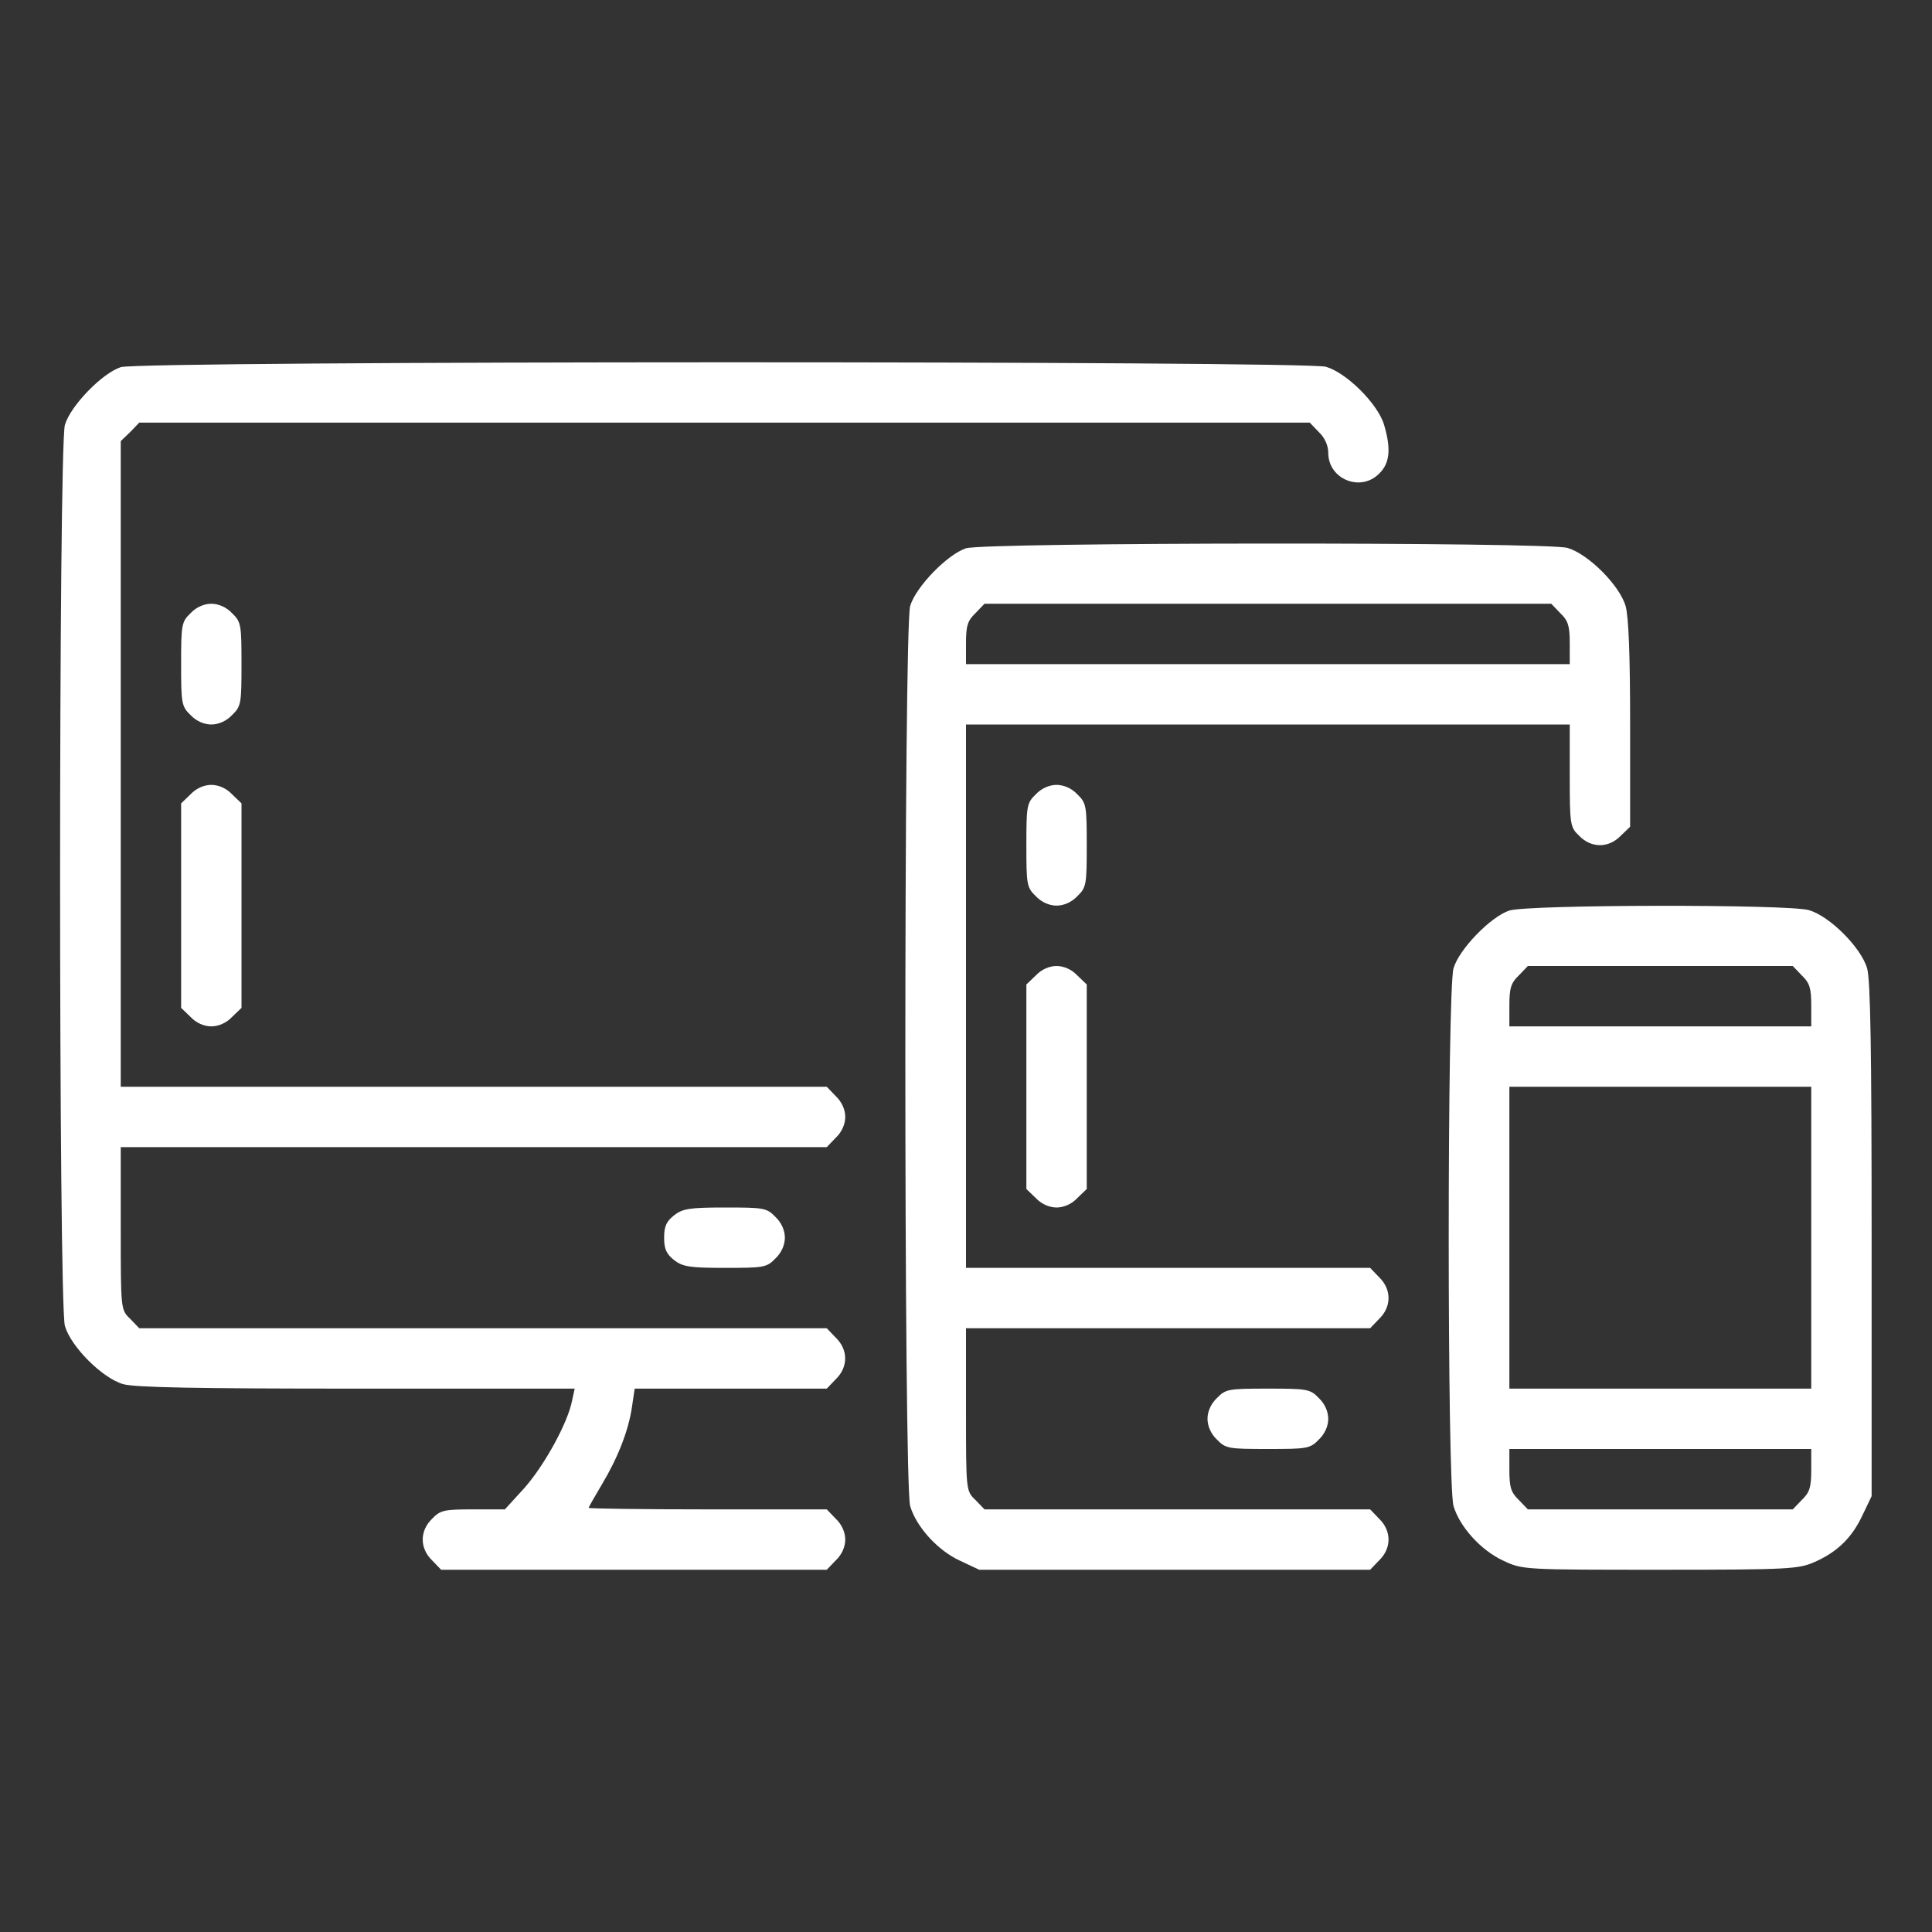 <?xml version="1.0" standalone="no"?>
<!DOCTYPE svg PUBLIC "-//W3C//DTD SVG 20010904//EN"
 "http://www.w3.org/TR/2001/REC-SVG-20010904/DTD/svg10.dtd">
<svg version="1.0" xmlns="http://www.w3.org/2000/svg"
 width="512pt" height="512pt" viewBox="0 0 512 512"
 preserveAspectRatio="xMidYMid meet">

<rect x="0" y="0" width="512" height="512" fill="#333333" stroke="none"/>

<g transform="translate(0,512) scale(0.1,-0.1)"
fill="#FFF" stroke="none">
<path d="M320 4147 c-49 -16 -133 -102 -148 -153 -17 -60 -17 -2328 0 -2388
16 -55 99 -138 154 -154 30 -9 195 -12 619 -12 l578 0 -7 -32 c-11 -58 -73
-171 -126 -231 l-52 -57 -84 0 c-77 0 -87 -2 -109 -25 -33 -32 -33 -78 0 -110
l24 -25 511 0 511 0 24 25 c16 15 25 36 25 55 0 19 -9 40 -25 55 l-24 25 -316
0 c-173 0 -315 2 -315 4 0 2 16 30 35 62 42 70 71 143 80 207 l7 47 255 0 254
0 24 25 c33 32 33 78 0 110 l-24 25 -911 0 -911 0 -24 25 c-25 24 -25 24 -25
240 l0 215 935 0 936 0 24 25 c16 15 25 36 25 55 0 19 -9 40 -25 55 l-24 25
-936 0 -935 0 0 855 0 856 25 24 24 25 1551 0 1551 0 24 -25 c16 -15 25 -36
25 -55 0 -70 86 -105 135 -55 28 27 32 65 13 129 -16 55 -99 138 -154 154 -56
16 -3141 16 -3194 -1z"/>
<path d="M2560 3667 c-49 -16 -133 -102 -148 -153 -17 -58 -17 -2328 0 -2385
16 -55 73 -118 132 -145 l51 -24 518 0 518 0 24 25 c33 32 33 78 0 110 l-24
25 -511 0 -511 0 -24 25 c-25 24 -25 24 -25 240 l0 215 535 0 536 0 24 25 c33
32 33 78 0 110 l-24 25 -536 0 -535 0 0 720 0 720 800 0 800 0 0 -135 c0 -131
1 -137 25 -160 32 -33 78 -33 110 0 l25 24 0 272 c0 184 -4 285 -12 313 -16
55 -99 138 -154 154 -56 16 -1542 15 -1594 -1z m1575 -172 c21 -20 25 -34 25
-80 l0 -55 -800 0 -800 0 0 55 c0 46 4 60 25 80 l24 25 751 0 751 0 24 -25z"/>
<path d="M505 3495 c-24 -23 -25 -31 -25 -135 0 -104 1 -112 25 -135 15 -16
36 -25 55 -25 19 0 40 9 55 25 24 23 25 31 25 135 0 104 -1 112 -25 135 -15
16 -36 25 -55 25 -19 0 -40 -9 -55 -25z"/>
<path d="M505 3015 l-25 -24 0 -271 0 -271 25 -24 c15 -16 36 -25 55 -25 19 0
40 9 55 25 l25 24 0 271 0 271 -25 24 c-15 16 -36 25 -55 25 -19 0 -40 -9 -55
-25z"/>
<path d="M2745 3015 c-24 -23 -25 -31 -25 -135 0 -104 1 -112 25 -135 15 -16
36 -25 55 -25 19 0 40 9 55 25 24 23 25 31 25 135 0 104 -1 112 -25 135 -15
16 -36 25 -55 25 -19 0 -40 -9 -55 -25z"/>
<path d="M4000 2707 c-49 -16 -133 -102 -148 -153 -17 -58 -17 -1369 0 -1425
16 -55 73 -118 132 -145 51 -24 54 -24 416 -24 346 0 367 2 410 21 60 27 98
64 126 124 l24 50 0 679 c0 504 -3 689 -12 720 -16 55 -99 138 -154 154 -54
16 -743 15 -794 -1z m775 -172 c21 -20 25 -34 25 -80 l0 -55 -400 0 -400 0 0
55 c0 46 4 60 25 80 l24 25 351 0 351 0 24 -25z m25 -695 l0 -400 -400 0 -400
0 0 400 0 400 400 0 400 0 0 -400z m0 -615 c0 -46 -4 -60 -25 -80 l-24 -25
-351 0 -351 0 -24 25 c-21 20 -25 34 -25 80 l0 55 400 0 400 0 0 -55z"/>
<path d="M2745 2535 l-25 -24 0 -271 0 -271 25 -24 c15 -16 36 -25 55 -25 19
0 40 9 55 25 l25 24 0 271 0 271 -25 24 c-15 16 -36 25 -55 25 -19 0 -40 -9
-55 -25z"/>
<path d="M1786 1899 c-20 -16 -26 -29 -26 -59 0 -30 6 -43 26 -59 23 -18 41
-21 136 -21 102 0 110 1 133 25 16 15 25 36 25 55 0 19 -9 40 -25 55 -23 24
-31 25 -133 25 -95 0 -113 -3 -136 -21z"/>
<path d="M3225 1415 c-16 -15 -25 -36 -25 -55 0 -19 9 -40 25 -55 23 -24 31
-25 135 -25 104 0 112 1 135 25 16 15 25 36 25 55 0 19 -9 40 -25 55 -23 24
-31 25 -135 25 -104 0 -112 -1 -135 -25z"/>
</g>
</svg>
